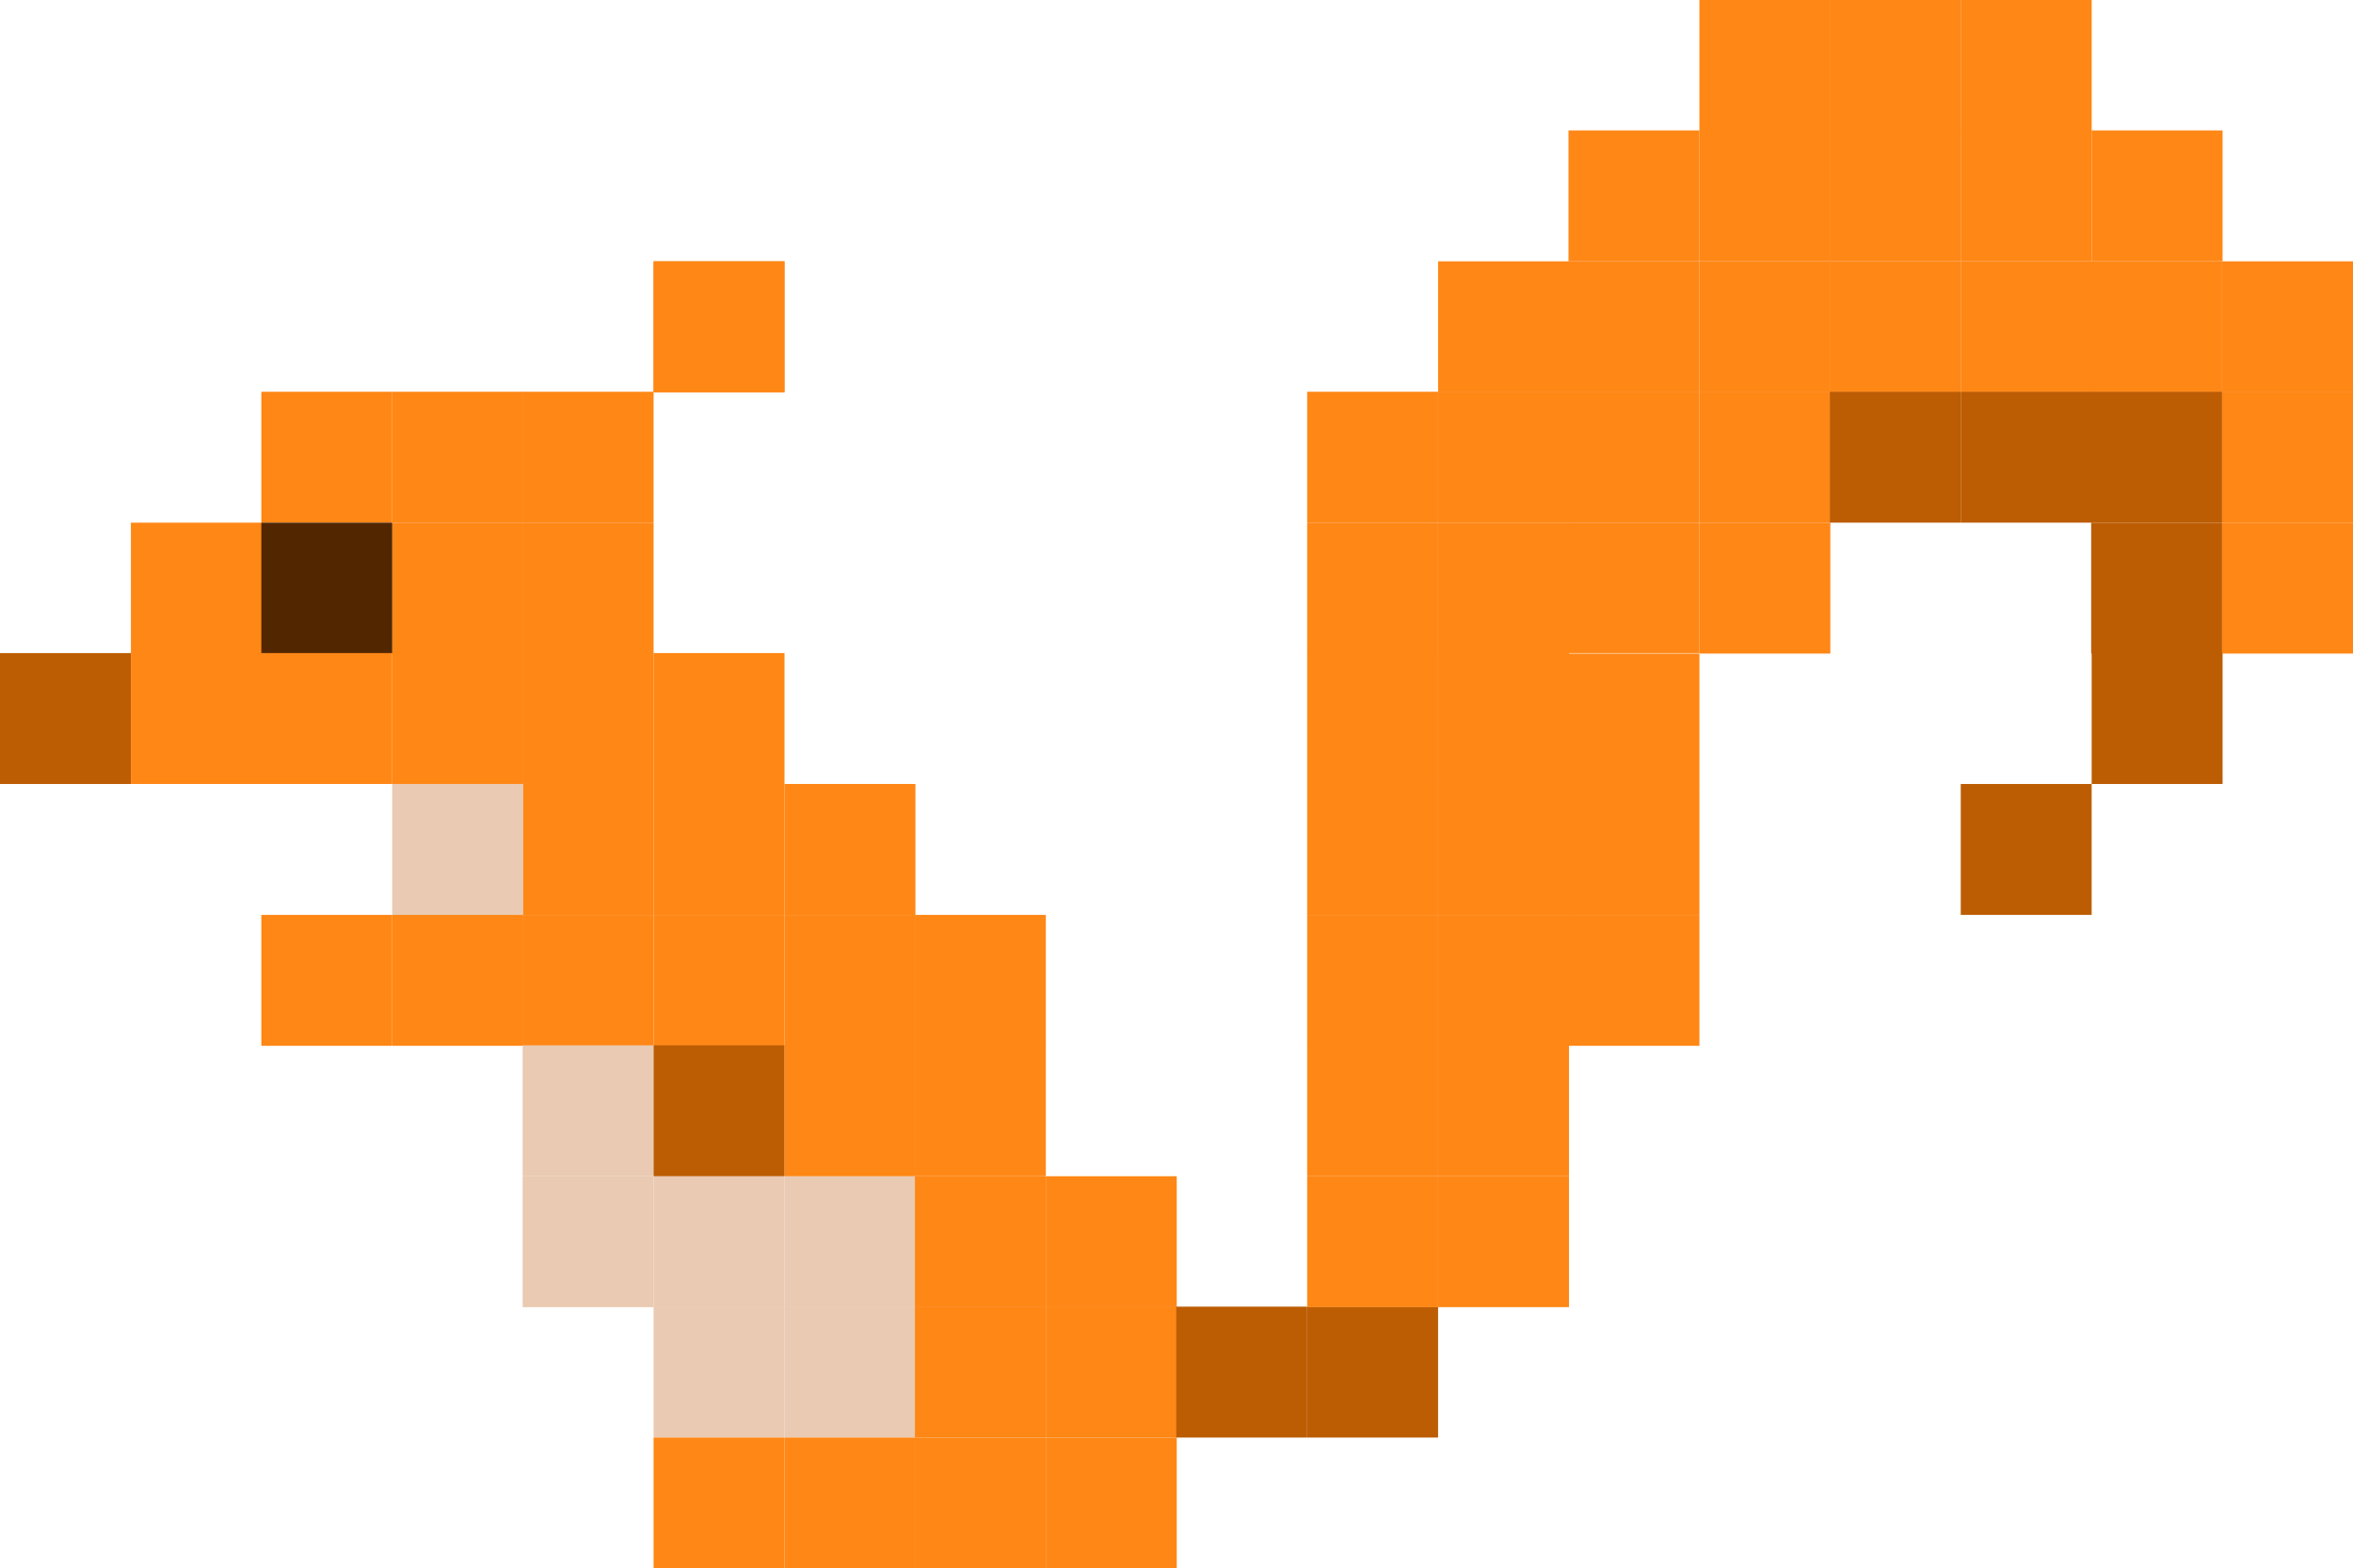 <?xml version="1.0" encoding="UTF-8" standalone="no"?>
<!-- Created with Inkscape (http://www.inkscape.org/) -->

<svg
   xmlns:dc="http://purl.org/dc/elements/1.1/"
   xmlns:cc="http://creativecommons.org/ns#"
   xmlns:rdf="http://www.w3.org/1999/02/22-rdf-syntax-ns#"
   xmlns:svg="http://www.w3.org/2000/svg"
   xmlns="http://www.w3.org/2000/svg"
   xmlns:sodipodi="http://sodipodi.sourceforge.net/DTD/sodipodi-0.dtd"
   xmlns:inkscape="http://www.inkscape.org/namespaces/inkscape"
   width="4.763mm"
   height="3.175mm"
   viewBox="0 0 4.763 3.175"
   version="1.1"
   id="svg8"
   inkscape:export-filename="C:\Users\Rudi\Downloads\squirrel.png"
   inkscape:export-xdpi="300"
   inkscape:export-ydpi="300"
   inkscape:version="0.92.3 (2405546, 2018-03-11)"
   sodipodi:docname="squirrel.svg">
  <defs
     id="defs2" />
  <sodipodi:namedview
     id="base"
     pagecolor="#ffffff"
     bordercolor="#666666"
     borderopacity="1.0"
     inkscape:pageopacity="0.0"
     inkscape:pageshadow="2"
     inkscape:zoom="16.4375"
     inkscape:cx="14.702465"
     inkscape:cy="5.6104719"
     inkscape:document-units="mm"
     inkscape:current-layer="layer1"
     showgrid="true"
     inkscape:window-width="1920"
     inkscape:window-height="986"
     inkscape:window-x="-11"
     inkscape:window-y="-11"
     inkscape:window-maximized="1"
     fit-margin-top="0"
     fit-margin-left="0"
     fit-margin-right="0"
     fit-margin-bottom="0">
    <inkscape:grid
       type="xygrid"
       id="grid10"
       originx="-108.479"
       originy="-206.11" />
  </sodipodi:namedview>
  <g
     inkscape:label="Layer 1"
     inkscape:groupmode="layer"
     id="layer1"
     transform="translate(-108.479,-87.715)">
    <path
       style="fill:#ff8716;fill-opacity:1;stroke:none;stroke-width:0.265px;stroke-linecap:butt;stroke-linejoin:miter;stroke-opacity:1"
       d="m 109.802,88.244 h 0.265 v 0.265 h -0.265 z"
       id="path3732"
       inkscape:connector-curvature="0" />
    <path
       inkscape:connector-curvature="0"
       id="path3734"
       d="m 109.802,88.244 h 0.265 v 0.265 h -0.265 z"
       style="fill:#ff8716;fill-opacity:1;stroke:none;stroke-width:0.265px;stroke-linecap:butt;stroke-linejoin:miter;stroke-opacity:1" />
    <path
       style="fill:#ff8716;fill-opacity:1;stroke:none;stroke-width:0.265px;stroke-linecap:butt;stroke-linejoin:miter;stroke-opacity:1"
       d="m 109.537,88.508 h 0.265 v 0.265 h -0.265 z"
       id="path3736"
       inkscape:connector-curvature="0" />
    <path
       inkscape:connector-curvature="0"
       id="path3738"
       d="m 109.273,88.508 h 0.265 v 0.265 h -0.265 z"
       style="fill:#ff8716;fill-opacity:1;stroke:none;stroke-width:0.265px;stroke-linecap:butt;stroke-linejoin:miter;stroke-opacity:1" />
    <path
       style="fill:#ff8716;fill-opacity:1;stroke:none;stroke-width:0.265px;stroke-linecap:butt;stroke-linejoin:miter;stroke-opacity:1"
       d="m 109.008,88.508 h 0.265 v 0.265 h -0.265 z"
       id="path3740"
       inkscape:connector-curvature="0" />
    <path
       inkscape:connector-curvature="0"
       id="path3742"
       d="m 108.744,88.773 h 0.265 v 0.265 h -0.265 z"
       style="fill:#ff8716;fill-opacity:1;stroke:none;stroke-width:0.265px;stroke-linecap:butt;stroke-linejoin:miter;stroke-opacity:1" />
    <path
       inkscape:connector-curvature="0"
       id="path3744"
       d="m 109.537,88.773 h 0.265 v 0.265 h -0.265 z"
       style="fill:#ff8716;fill-opacity:1;stroke:none;stroke-width:0.265px;stroke-linecap:butt;stroke-linejoin:miter;stroke-opacity:1" />
    <path
       style="fill:#ff8716;fill-opacity:1;stroke:none;stroke-width:0.265px;stroke-linecap:butt;stroke-linejoin:miter;stroke-opacity:1"
       d="m 109.273,88.773 h 0.265 v 0.265 h -0.265 z"
       id="path3746"
       inkscape:connector-curvature="0" />
    <path
       inkscape:connector-curvature="0"
       id="path3748"
       d="m 109.008,88.773 h 0.265 v 0.265 h -0.265 z"
       style="fill:#522700;fill-opacity:1;stroke:none;stroke-width:0.265px;stroke-linecap:butt;stroke-linejoin:miter;stroke-opacity:1" />
    <path
       style="fill:#ff8716;fill-opacity:1;stroke:none;stroke-width:0.265px;stroke-linecap:butt;stroke-linejoin:miter;stroke-opacity:1"
       d="m 108.744,89.037 h 0.265 v 0.265 h -0.265 z"
       id="path3750"
       inkscape:connector-curvature="0" />
    <path
       style="fill:#ff8716;fill-opacity:1;stroke:none;stroke-width:0.265px;stroke-linecap:butt;stroke-linejoin:miter;stroke-opacity:1"
       d="m 109.537,89.037 h 0.265 v 0.265 h -0.265 z"
       id="path3752"
       inkscape:connector-curvature="0" />
    <path
       inkscape:connector-curvature="0"
       id="path3754"
       d="m 109.273,89.037 h 0.265 v 0.265 h -0.265 z"
       style="fill:#ff8716;fill-opacity:1;stroke:none;stroke-width:0.265px;stroke-linecap:butt;stroke-linejoin:miter;stroke-opacity:1" />
    <path
       style="fill:#ff8716;fill-opacity:1;stroke:none;stroke-width:0.265px;stroke-linecap:butt;stroke-linejoin:miter;stroke-opacity:1"
       d="m 109.008,89.037 h 0.265 v 0.265 h -0.265 z"
       id="path3756"
       inkscape:connector-curvature="0" />
    <path
       inkscape:connector-curvature="0"
       id="path3758"
       d="m 108.479,89.037 h 0.265 v 0.265 h -0.265 z"
       style="fill:#bc5d04;fill-opacity:1;stroke:none;stroke-width:0.265px;stroke-linecap:butt;stroke-linejoin:miter;stroke-opacity:1" />
    <path
       inkscape:connector-curvature="0"
       id="path3760"
       d="m 109.802,89.037 h 0.265 v 0.265 h -0.265 z"
       style="fill:#ff8716;fill-opacity:1;stroke:none;stroke-width:0.265px;stroke-linecap:butt;stroke-linejoin:miter;stroke-opacity:1" />
    <path
       inkscape:connector-curvature="0"
       id="path3762"
       d="m 109.537,89.302 h 0.265 v 0.265 h -0.265 z"
       style="fill:#ff8716;fill-opacity:1;stroke:none;stroke-width:0.265px;stroke-linecap:butt;stroke-linejoin:miter;stroke-opacity:1" />
    <path
       style="fill:#eacab2;fill-opacity:1;stroke:none;stroke-width:0.265px;stroke-linecap:butt;stroke-linejoin:miter;stroke-opacity:1"
       d="m 109.273,89.302 h 0.265 v 0.265 h -0.265 z"
       id="path3764"
       inkscape:connector-curvature="0" />
    <path
       style="fill:#ff8716;fill-opacity:1;stroke:none;stroke-width:0.265px;stroke-linecap:butt;stroke-linejoin:miter;stroke-opacity:1"
       d="m 109.802,89.302 h 0.265 v 0.265 h -0.265 z"
       id="path3766"
       inkscape:connector-curvature="0" />
    <path
       inkscape:connector-curvature="0"
       id="path3768"
       d="m 110.067,89.302 h 0.265 v 0.265 h -0.265 z"
       style="fill:#ff8716;fill-opacity:1;stroke:none;stroke-width:0.265px;stroke-linecap:butt;stroke-linejoin:miter;stroke-opacity:1" />
    <path
       style="fill:#ff8716;fill-opacity:1;stroke:none;stroke-width:0.265px;stroke-linecap:butt;stroke-linejoin:miter;stroke-opacity:1"
       d="m 109.802,89.567 h 0.265 v 0.265 h -0.265 z"
       id="path3770"
       inkscape:connector-curvature="0" />
    <path
       inkscape:connector-curvature="0"
       id="path3772"
       d="m 110.067,89.567 h 0.265 v 0.265 h -0.265 z"
       style="fill:#ff8716;fill-opacity:1;stroke:none;stroke-width:0.265px;stroke-linecap:butt;stroke-linejoin:miter;stroke-opacity:1" />
    <path
       style="fill:#ff8716;fill-opacity:1;stroke:none;stroke-width:0.265px;stroke-linecap:butt;stroke-linejoin:miter;stroke-opacity:1"
       d="m 110.331,89.567 h 0.265 v 0.265 h -0.265 z"
       id="path3774"
       inkscape:connector-curvature="0" />
    <path
       style="fill:#ff8716;fill-opacity:1;stroke:none;stroke-width:0.265px;stroke-linecap:butt;stroke-linejoin:miter;stroke-opacity:1"
       d="m 109.273,89.567 h 0.265 v 0.265 h -0.265 z"
       id="path3776"
       inkscape:connector-curvature="0" />
    <path
       inkscape:connector-curvature="0"
       id="path3778"
       d="m 109.537,89.567 h 0.265 v 0.265 h -0.265 z"
       style="fill:#ff8716;fill-opacity:1;stroke:none;stroke-width:0.265px;stroke-linecap:butt;stroke-linejoin:miter;stroke-opacity:1" />
    <path
       inkscape:connector-curvature="0"
       id="path3780"
       d="m 109.008,89.567 h 0.265 v 0.265 h -0.265 z"
       style="fill:#ff8716;fill-opacity:1;stroke:none;stroke-width:0.265px;stroke-linecap:butt;stroke-linejoin:miter;stroke-opacity:1" />
    <path
       inkscape:connector-curvature="0"
       id="path3782"
       d="m 109.537,89.831 h 0.265 v 0.265 h -0.265 z"
       style="fill:#eacab2;fill-opacity:1;stroke:none;stroke-width:0.265px;stroke-linecap:butt;stroke-linejoin:miter;stroke-opacity:1" />
    <path
       style="fill:#eacab2;fill-opacity:1;stroke:none;stroke-width:0.265px;stroke-linecap:butt;stroke-linejoin:miter;stroke-opacity:1"
       d="m 109.537,90.096 h 0.265 v 0.265 h -0.265 z"
       id="path3784"
       inkscape:connector-curvature="0" />
    <path
       inkscape:connector-curvature="0"
       id="path3786"
       d="m 109.802,90.096 h 0.265 v 0.265 h -0.265 z"
       style="fill:#eacab2;fill-opacity:1;stroke:none;stroke-width:0.265px;stroke-linecap:butt;stroke-linejoin:miter;stroke-opacity:1" />
    <path
       style="fill:#eacab2;fill-opacity:1;stroke:none;stroke-width:0.265px;stroke-linecap:butt;stroke-linejoin:miter;stroke-opacity:1"
       d="m 109.802,90.36 h 0.265 V 90.625 h -0.265 z"
       id="path3788"
       inkscape:connector-curvature="0" />
    <path
       inkscape:connector-curvature="0"
       id="path3790"
       d="m 110.067,90.36 h 0.265 V 90.625 h -0.265 z"
       style="fill:#eacab2;fill-opacity:1;stroke:none;stroke-width:0.265px;stroke-linecap:butt;stroke-linejoin:miter;stroke-opacity:1" />
    <path
       style="fill:#eacab2;fill-opacity:1;stroke:none;stroke-width:0.265px;stroke-linecap:butt;stroke-linejoin:miter;stroke-opacity:1"
       d="m 110.067,90.096 h 0.265 v 0.265 h -0.265 z"
       id="path3792"
       inkscape:connector-curvature="0" />
    <path
       style="fill:#ff8716;fill-opacity:1;stroke:none;stroke-width:0.265px;stroke-linecap:butt;stroke-linejoin:miter;stroke-opacity:1"
       d="m 110.067,89.831 h 0.265 v 0.265 h -0.265 z"
       id="path3794"
       inkscape:connector-curvature="0" />
    <path
       inkscape:connector-curvature="0"
       id="path3796"
       d="m 110.331,89.831 h 0.265 v 0.265 h -0.265 z"
       style="fill:#ff8716;fill-opacity:1;stroke:none;stroke-width:0.265px;stroke-linecap:butt;stroke-linejoin:miter;stroke-opacity:1" />
    <path
       inkscape:connector-curvature="0"
       id="path3798"
       d="m 110.331,90.096 h 0.265 v 0.265 h -0.265 z"
       style="fill:#ff8716;fill-opacity:1;stroke:none;stroke-width:0.265px;stroke-linecap:butt;stroke-linejoin:miter;stroke-opacity:1" />
    <path
       style="fill:#ff8716;fill-opacity:1;stroke:none;stroke-width:0.265px;stroke-linecap:butt;stroke-linejoin:miter;stroke-opacity:1"
       d="m 110.596,90.096 h 0.265 v 0.265 h -0.265 z"
       id="path3800"
       inkscape:connector-curvature="0" />
    <path
       style="fill:#bc5d04;fill-opacity:1;stroke:none;stroke-width:0.265px;stroke-linecap:butt;stroke-linejoin:miter;stroke-opacity:1"
       d="m 109.802,89.831 h 0.265 v 0.265 h -0.265 z"
       id="path3842"
       inkscape:connector-curvature="0" />
    <path
       style="fill:#ff8716;fill-opacity:1;stroke:none;stroke-width:0.265px;stroke-linecap:butt;stroke-linejoin:miter;stroke-opacity:1"
       d="m 110.331,90.36 h 0.265 V 90.625 h -0.265 z"
       id="path3844"
       inkscape:connector-curvature="0" />
    <path
       inkscape:connector-curvature="0"
       id="path3846"
       d="m 110.596,90.36 h 0.265 v 0.265 h -0.265 z"
       style="fill:#ff8716;fill-opacity:1;stroke:none;stroke-width:0.265px;stroke-linecap:butt;stroke-linejoin:miter;stroke-opacity:1" />
    <path
       inkscape:connector-curvature="0"
       id="path3848"
       d="m 109.802,90.625 h 0.265 v 0.265 h -0.265 z"
       style="fill:#ff8716;fill-opacity:1;stroke:none;stroke-width:0.265px;stroke-linecap:butt;stroke-linejoin:miter;stroke-opacity:1" />
    <path
       style="fill:#ff8716;fill-opacity:1;stroke:none;stroke-width:0.265px;stroke-linecap:butt;stroke-linejoin:miter;stroke-opacity:1"
       d="m 110.067,90.625 h 0.265 v 0.265 h -0.265 z"
       id="path3850"
       inkscape:connector-curvature="0" />
    <path
       style="fill:#ff8716;fill-opacity:1;stroke:none;stroke-width:0.265px;stroke-linecap:butt;stroke-linejoin:miter;stroke-opacity:1"
       d="m 110.331,90.625 h 0.265 v 0.265 h -0.265 z"
       id="path3852"
       inkscape:connector-curvature="0" />
    <path
       inkscape:connector-curvature="0"
       id="path3854"
       d="m 110.596,90.625 h 0.265 v 0.265 h -0.265 z"
       style="fill:#ff8716;fill-opacity:1;stroke:none;stroke-width:0.265px;stroke-linecap:butt;stroke-linejoin:miter;stroke-opacity:1" />
    <path
       inkscape:connector-curvature="0"
       id="path3856"
       d="M 110.86,90.36 H 111.125 V 90.625 h -0.265 z"
       style="fill:#bc5d04;fill-opacity:1;stroke:none;stroke-width:0.265px;stroke-linecap:butt;stroke-linejoin:miter;stroke-opacity:1" />
    <path
       style="fill:#bc5d04;fill-opacity:1;stroke:none;stroke-width:0.265px;stroke-linecap:butt;stroke-linejoin:miter;stroke-opacity:1"
       d="m 111.125,90.36 h 0.265 v 0.265 h -0.265 z"
       id="path3858"
       inkscape:connector-curvature="0" />
    <path
       inkscape:connector-curvature="0"
       id="path3860"
       d="m 111.125,89.037 h 0.265 v 0.265 h -0.265 z"
       style="fill:#ff8716;fill-opacity:1;stroke:none;stroke-width:0.265px;stroke-linecap:butt;stroke-linejoin:miter;stroke-opacity:1" />
    <path
       style="fill:#ff8716;fill-opacity:1;stroke:none;stroke-width:0.265px;stroke-linecap:butt;stroke-linejoin:miter;stroke-opacity:1"
       d="m 111.125,89.302 h 0.265 v 0.265 h -0.265 z"
       id="path3862"
       inkscape:connector-curvature="0" />
    <path
       style="fill:#ff8716;fill-opacity:1;stroke:none;stroke-width:0.265px;stroke-linecap:butt;stroke-linejoin:miter;stroke-opacity:1"
       d="m 111.125,89.567 h 0.265 v 0.265 h -0.265 z"
       id="path3864"
       inkscape:connector-curvature="0" />
    <path
       inkscape:connector-curvature="0"
       id="path3866"
       d="m 111.125,89.831 h 0.265 v 0.265 h -0.265 z"
       style="fill:#ff8716;fill-opacity:1;stroke:none;stroke-width:0.265px;stroke-linecap:butt;stroke-linejoin:miter;stroke-opacity:1" />
    <path
       inkscape:connector-curvature="0"
       id="path3868"
       d="m 111.125,90.096 h 0.265 v 0.265 H 111.125 Z"
       style="fill:#ff8716;fill-opacity:1;stroke:none;stroke-width:0.265px;stroke-linecap:butt;stroke-linejoin:miter;stroke-opacity:1" />
    <path
       style="fill:#ff8716;fill-opacity:1;stroke:none;stroke-width:0.265px;stroke-linecap:butt;stroke-linejoin:miter;stroke-opacity:1"
       d="m 111.125,88.508 h 0.265 v 0.265 h -0.265 z"
       id="path3870"
       inkscape:connector-curvature="0" />
    <path
       inkscape:connector-curvature="0"
       id="path3872"
       d="m 111.125,88.773 h 0.265 v 0.265 H 111.125 Z"
       style="fill:#ff8716;fill-opacity:1;stroke:none;stroke-width:0.265px;stroke-linecap:butt;stroke-linejoin:miter;stroke-opacity:1" />
    <path
       style="fill:#ff8716;fill-opacity:1;stroke:none;stroke-width:0.265px;stroke-linecap:butt;stroke-linejoin:miter;stroke-opacity:1"
       d="m 111.39,88.773 h 0.265 v 0.265 h -0.265 z"
       id="path3874"
       inkscape:connector-curvature="0" />
    <path
       inkscape:connector-curvature="0"
       id="path3876"
       d="m 111.39,89.037 h 0.265 v 0.265 h -0.265 z"
       style="fill:#ff8716;fill-opacity:1;stroke:none;stroke-width:0.265px;stroke-linecap:butt;stroke-linejoin:miter;stroke-opacity:1" />
    <path
       inkscape:connector-curvature="0"
       id="path3878"
       d="m 111.39,89.302 h 0.265 v 0.265 h -0.265 z"
       style="fill:#ff8716;fill-opacity:1;stroke:none;stroke-width:0.265px;stroke-linecap:butt;stroke-linejoin:miter;stroke-opacity:1" />
    <path
       style="fill:#ff8716;fill-opacity:1;stroke:none;stroke-width:0.265px;stroke-linecap:butt;stroke-linejoin:miter;stroke-opacity:1"
       d="m 111.39,89.567 h 0.265 v 0.265 h -0.265 z"
       id="path3880"
       inkscape:connector-curvature="0" />
    <path
       style="fill:#ff8716;fill-opacity:1;stroke:none;stroke-width:0.265px;stroke-linecap:butt;stroke-linejoin:miter;stroke-opacity:1"
       d="m 111.39,89.831 h 0.265 v 0.265 h -0.265 z"
       id="path3882"
       inkscape:connector-curvature="0" />
    <path
       inkscape:connector-curvature="0"
       id="path3884"
       d="m 111.39,88.244 h 0.265 v 0.265 h -0.265 z"
       style="fill:#ff8716;fill-opacity:1;stroke:none;stroke-width:0.265px;stroke-linecap:butt;stroke-linejoin:miter;stroke-opacity:1" />
    <path
       style="fill:#ff8716;fill-opacity:1;stroke:none;stroke-width:0.265px;stroke-linecap:butt;stroke-linejoin:miter;stroke-opacity:1"
       d="m 111.39,88.508 h 0.265 v 0.265 h -0.265 z"
       id="path3886"
       inkscape:connector-curvature="0" />
    <path
       inkscape:connector-curvature="0"
       id="path3888"
       d="m 111.39,90.096 h 0.265 v 0.265 h -0.265 z"
       style="fill:#ff8716;fill-opacity:1;stroke:none;stroke-width:0.265px;stroke-linecap:butt;stroke-linejoin:miter;stroke-opacity:1" />
    <path
       inkscape:connector-curvature="0"
       id="path3890"
       d="m 111.654,88.508 h 0.265 v 0.265 h -0.265 z"
       style="fill:#ff8716;fill-opacity:1;stroke:none;stroke-width:0.265px;stroke-linecap:butt;stroke-linejoin:miter;stroke-opacity:1" />
    <path
       style="fill:#ff8716;fill-opacity:1;stroke:none;stroke-width:0.265px;stroke-linecap:butt;stroke-linejoin:miter;stroke-opacity:1"
       d="m 111.654,88.773 h 0.265 V 89.037 h -0.265 z"
       id="path3892"
       inkscape:connector-curvature="0" />
    <path
       style="fill:#ff8716;fill-opacity:1;stroke:none;stroke-width:0.265px;stroke-linecap:butt;stroke-linejoin:miter;stroke-opacity:1"
       d="m 111.654,89.038 h 0.265 v 0.265 h -0.265 z"
       id="path3894"
       inkscape:connector-curvature="0" />
    <path
       inkscape:connector-curvature="0"
       id="path3896"
       d="m 111.654,89.302 h 0.265 v 0.265 h -0.265 z"
       style="fill:#ff8716;fill-opacity:1;stroke:none;stroke-width:0.265px;stroke-linecap:butt;stroke-linejoin:miter;stroke-opacity:1" />
    <path
       inkscape:connector-curvature="0"
       id="path3898"
       d="m 111.654,89.567 h 0.265 v 0.265 h -0.265 z"
       style="fill:#ff8716;fill-opacity:1;stroke:none;stroke-width:0.265px;stroke-linecap:butt;stroke-linejoin:miter;stroke-opacity:1" />
    <path
       style="fill:#ff8716;fill-opacity:1;stroke:none;stroke-width:0.265px;stroke-linecap:butt;stroke-linejoin:miter;stroke-opacity:1"
       d="m 111.654,87.979 h 0.265 v 0.265 h -0.265 z"
       id="path3900"
       inkscape:connector-curvature="0" />
    <path
       inkscape:connector-curvature="0"
       id="path3902"
       d="m 111.654,88.244 h 0.265 v 0.265 h -0.265 z"
       style="fill:#ff8716;fill-opacity:1;stroke:none;stroke-width:0.265px;stroke-linecap:butt;stroke-linejoin:miter;stroke-opacity:1" />
    <path
       style="fill:#ff8716;fill-opacity:1;stroke:none;stroke-width:0.265px;stroke-linecap:butt;stroke-linejoin:miter;stroke-opacity:1"
       d="m 111.919,88.244 h 0.265 v 0.265 h -0.265 z"
       id="path3904"
       inkscape:connector-curvature="0" />
    <path
       inkscape:connector-curvature="0"
       id="path3906"
       d="m 111.919,88.508 h 0.265 v 0.265 h -0.265 z"
       style="fill:#ff8716;fill-opacity:1;stroke:none;stroke-width:0.265px;stroke-linecap:butt;stroke-linejoin:miter;stroke-opacity:1" />
    <path
       inkscape:connector-curvature="0"
       id="path3908"
       d="m 111.919,88.773 h 0.265 v 0.265 h -0.265 z"
       style="fill:#ff8716;fill-opacity:1;stroke:none;stroke-width:0.265px;stroke-linecap:butt;stroke-linejoin:miter;stroke-opacity:1" />
    <path
       inkscape:connector-curvature="0"
       id="path3910"
       d="m 111.919,87.715 h 0.265 v 0.265 h -0.265 z"
       style="fill:#ff8716;fill-opacity:1;stroke:none;stroke-width:0.265px;stroke-linecap:butt;stroke-linejoin:miter;stroke-opacity:1" />
    <path
       style="fill:#ff8716;fill-opacity:1;stroke:none;stroke-width:0.265px;stroke-linecap:butt;stroke-linejoin:miter;stroke-opacity:1"
       d="m 111.919,87.979 h 0.265 v 0.265 h -0.265 z"
       id="path3912"
       inkscape:connector-curvature="0" />
    <path
       inkscape:connector-curvature="0"
       id="path3914"
       d="m 112.183,88.244 h 0.265 v 0.265 h -0.265 z"
       style="fill:#ff8716;fill-opacity:1;stroke:none;stroke-width:0.265px;stroke-linecap:butt;stroke-linejoin:miter;stroke-opacity:1" />
    <path
       style="fill:#ff8716;fill-opacity:1;stroke:none;stroke-width:0.265px;stroke-linecap:butt;stroke-linejoin:miter;stroke-opacity:1"
       d="m 112.183,87.715 h 0.265 v 0.265 h -0.265 z"
       id="path3916"
       inkscape:connector-curvature="0" />
    <path
       inkscape:connector-curvature="0"
       id="path3918"
       d="m 112.183,87.979 h 0.265 v 0.265 h -0.265 z"
       style="fill:#ff8716;fill-opacity:1;stroke:none;stroke-width:0.265px;stroke-linecap:butt;stroke-linejoin:miter;stroke-opacity:1" />
    <path
       style="fill:#ff8716;fill-opacity:1;stroke:none;stroke-width:0.265px;stroke-linecap:butt;stroke-linejoin:miter;stroke-opacity:1"
       d="m 112.448,88.244 h 0.265 v 0.265 h -0.265 z"
       id="path3920"
       inkscape:connector-curvature="0" />
    <path
       inkscape:connector-curvature="0"
       id="path3922"
       d="m 112.448,87.715 h 0.265 v 0.265 h -0.265 z"
       style="fill:#ff8716;fill-opacity:1;stroke:none;stroke-width:0.265px;stroke-linecap:butt;stroke-linejoin:miter;stroke-opacity:1" />
    <path
       style="fill:#ff8716;fill-opacity:1;stroke:none;stroke-width:0.265px;stroke-linecap:butt;stroke-linejoin:miter;stroke-opacity:1"
       d="m 112.448,87.979 h 0.265 v 0.265 h -0.265 z"
       id="path3924"
       inkscape:connector-curvature="0" />
    <path
       inkscape:connector-curvature="0"
       id="path3926"
       d="m 112.977,88.773 h 0.265 v 0.265 h -0.265 z"
       style="fill:#ff8716;fill-opacity:1;stroke:none;stroke-width:0.265px;stroke-linecap:butt;stroke-linejoin:miter;stroke-opacity:1" />
    <path
       style="fill:#ff8716;fill-opacity:1;stroke:none;stroke-width:0.265px;stroke-linecap:butt;stroke-linejoin:miter;stroke-opacity:1"
       d="m 112.977,88.244 h 0.265 v 0.265 h -0.265 z"
       id="path3928"
       inkscape:connector-curvature="0" />
    <path
       inkscape:connector-curvature="0"
       id="path3930"
       d="m 112.977,88.508 h 0.265 v 0.265 h -0.265 z"
       style="fill:#ff8716;fill-opacity:1;stroke:none;stroke-width:0.265px;stroke-linecap:butt;stroke-linejoin:miter;stroke-opacity:1" />
    <path
       inkscape:connector-curvature="0"
       id="path3932"
       d="m 112.713,87.979 h 0.265 v 0.265 h -0.265 z"
       style="fill:#ff8716;fill-opacity:1;stroke:none;stroke-width:0.265px;stroke-linecap:butt;stroke-linejoin:miter;stroke-opacity:1" />
    <path
       style="fill:#ff8716;fill-opacity:1;stroke:none;stroke-width:0.265px;stroke-linecap:butt;stroke-linejoin:miter;stroke-opacity:1"
       d="m 112.712,88.244 h 0.265 v 0.265 h -0.265 z"
       id="path3934"
       inkscape:connector-curvature="0" />
    <path
       style="fill:#bc5d04;fill-opacity:1;stroke:none;stroke-width:0.265px;stroke-linecap:butt;stroke-linejoin:miter;stroke-opacity:1"
       d="m 112.183,88.508 h 0.265 v 0.265 h -0.265 z"
       id="path3936"
       inkscape:connector-curvature="0" />
    <path
       inkscape:connector-curvature="0"
       id="path3938"
       d="m 112.448,88.508 h 0.265 v 0.265 h -0.265 z"
       style="fill:#bc5d04;fill-opacity:1;stroke:none;stroke-width:0.265px;stroke-linecap:butt;stroke-linejoin:miter;stroke-opacity:1" />
    <path
       style="fill:#bc5d04;fill-opacity:1;stroke:none;stroke-width:0.265px;stroke-linecap:butt;stroke-linejoin:miter;stroke-opacity:1"
       d="m 112.712,88.508 h 0.265 v 0.265 h -0.265 z"
       id="path3940"
       inkscape:connector-curvature="0" />
    <path
       inkscape:connector-curvature="0"
       id="path3942"
       d="m 112.712,88.773 h 0.265 v 0.265 h -0.265 z"
       style="fill:#bc5d04;fill-opacity:1;stroke:none;stroke-width:0.265px;stroke-linecap:butt;stroke-linejoin:miter;stroke-opacity:1" />
    <path
       style="fill:#bc5d04;fill-opacity:1;stroke:none;stroke-width:0.265px;stroke-linecap:butt;stroke-linejoin:miter;stroke-opacity:1"
       d="m 112.713,89.037 h 0.265 v 0.265 h -0.265 z"
       id="path3944"
       inkscape:connector-curvature="0" />
    <path
       inkscape:connector-curvature="0"
       id="path3946"
       d="m 112.448,89.302 h 0.265 v 0.265 h -0.265 z"
       style="fill:#bc5d04;fill-opacity:1;stroke:none;stroke-width:0.265px;stroke-linecap:butt;stroke-linejoin:miter;stroke-opacity:1" />
  </g>
</svg>
